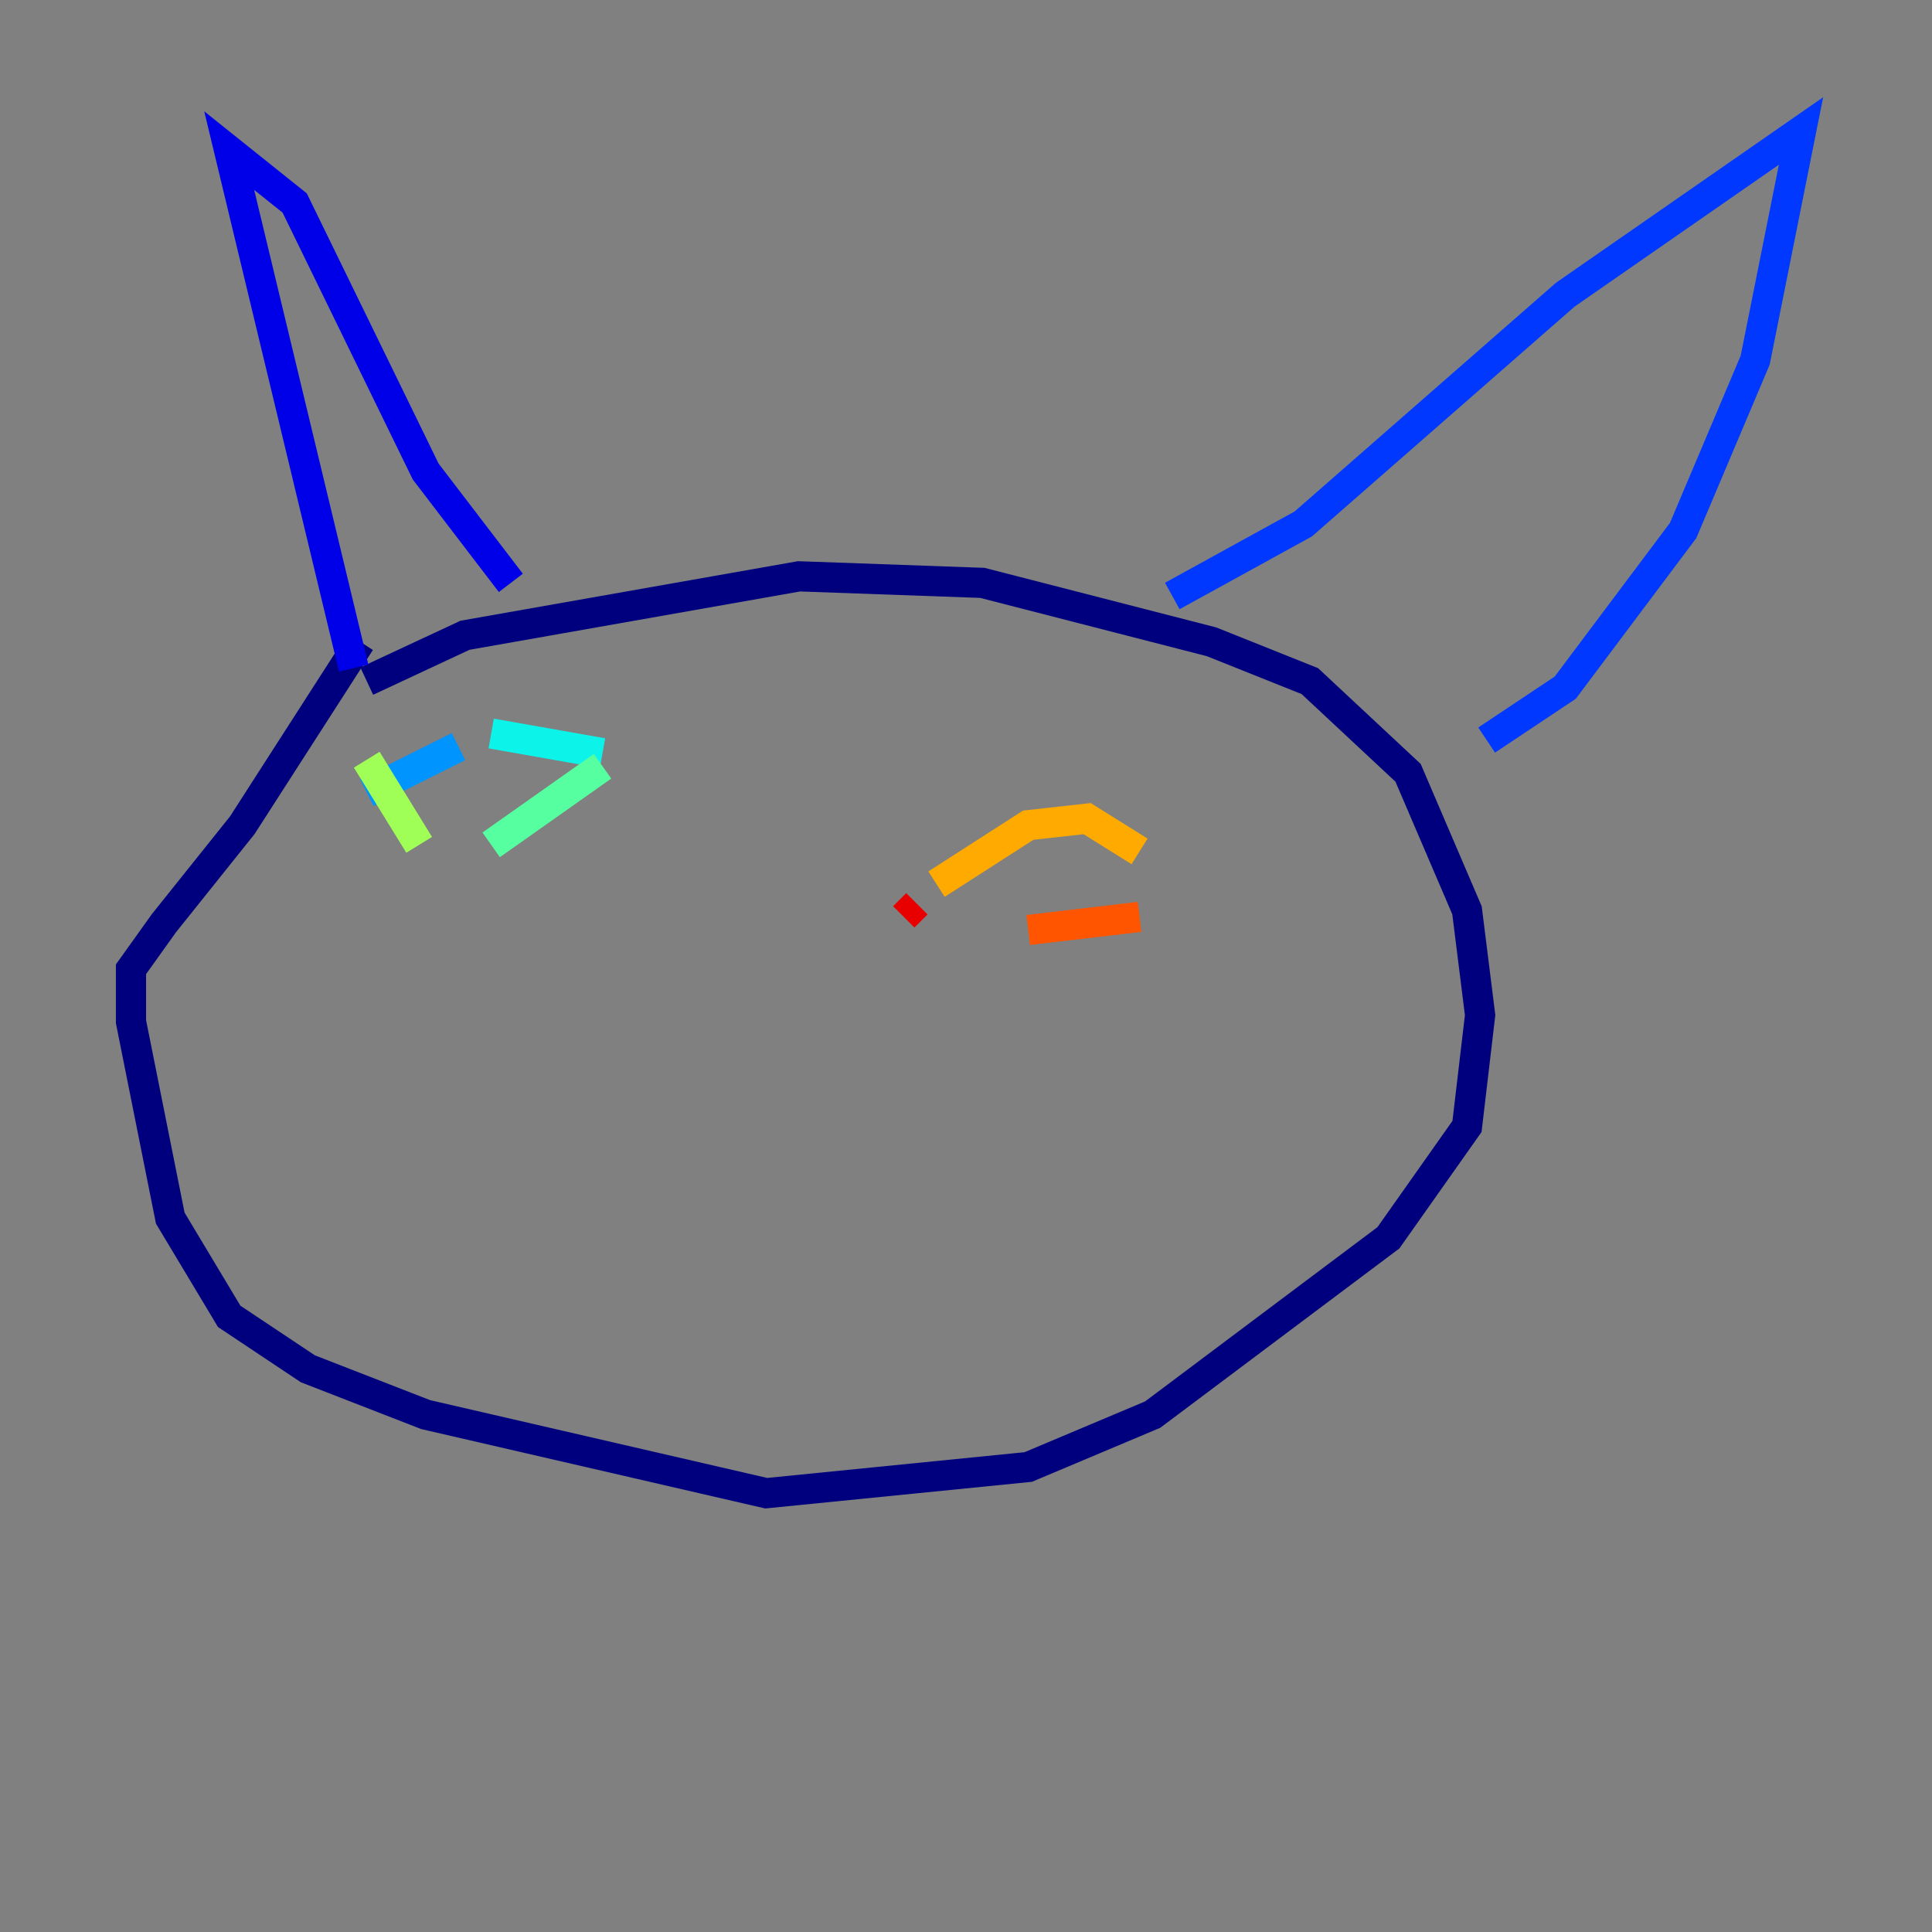 <?xml version="1.0" encoding="utf-8" ?>
<svg baseProfile="tiny" height="128" version="1.2" viewBox="0,0,128,128" width="128" xmlns="http://www.w3.org/2000/svg" xmlns:ev="http://www.w3.org/2001/xml-events" xmlns:xlink="http://www.w3.org/1999/xlink"><rect x="0" y="0" width="128" height="128" fill="#808080" stroke="none"/><defs /><polyline fill="none" points="24.298,45.125 30.807,42.088 52.936,38.183 65.085,38.617 80.271,42.522 86.78,45.125 93.288,51.2 97.193,60.312 98.061,67.254 97.193,74.63 91.986,82.007 76.366,93.722 68.122,97.193 50.766,98.929 28.203,93.722 20.393,90.685 15.186,87.214 11.281,80.705 8.678,67.688 8.678,64.217 10.848,61.18 16.054,54.671 23.864,42.522" stroke="#00007f" stroke-width="2" /><polyline fill="none" points="23.43,44.258 15.186,9.98 19.525,13.451 28.203,31.241 33.844,38.617" stroke="#0000e8" stroke-width="2" /><polyline fill="none" points="77.668,39.485 86.346,34.712 103.702,19.525 119.322,8.678 116.285,23.864 111.512,35.146 103.702,45.559 98.495,49.031" stroke="#0038ff" stroke-width="2" /><polyline fill="none" points="24.298,52.502 30.373,49.464" stroke="#0094ff" stroke-width="2" /><polyline fill="none" points="32.542,48.597 39.919,49.898" stroke="#0cf4ea" stroke-width="2" /><polyline fill="none" points="39.919,50.766 32.542,55.973" stroke="#56ffa0" stroke-width="2" /><polyline fill="none" points="27.77,55.973 24.298,50.332" stroke="#a0ff56" stroke-width="2" /><polyline fill="none" points="30.373,51.2 30.373,51.2" stroke="#eaff0c" stroke-width="2" /><polyline fill="none" points="62.047,58.576 68.122,54.671 72.027,54.237 75.498,56.407" stroke="#ffaa00" stroke-width="2" /><polyline fill="none" points="75.498,60.746 68.122,61.614" stroke="#ff5500" stroke-width="2" /><polyline fill="none" points="59.878,60.746 60.746,59.878" stroke="#e80000" stroke-width="2" /><polyline fill="none" points="61.614,59.01 61.614,59.01" stroke="#7f0000" stroke-width="2" /></svg>